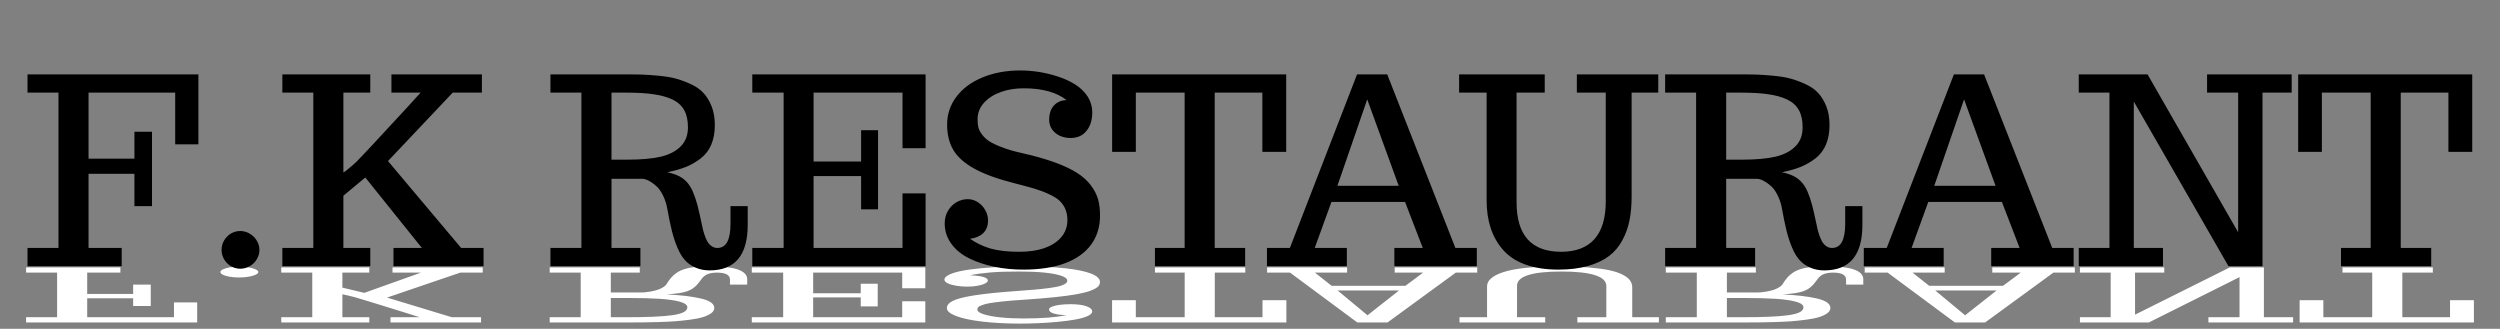 <svg width="479" height="63" viewBox="0 0 479 63" fill="none" xmlns="http://www.w3.org/2000/svg">
<rect x="0" y="0" width="479" height="63" fill="#808080" stroke="none"/>
<path d="M5 51.231V52.234H10.94V60.78H5V61.783H37.781V57.934H33.332V60.78H16.709V57.148H25.509V58.628H28.883V54.533H25.509V56.314H16.709V52.234H23.065V51.231H5ZM45.823 51.091C45.171 51.091 44.568 51.138 44.014 51.231C43.476 51.325 43.044 51.451 42.718 51.61C42.393 51.769 42.23 51.94 42.23 52.122C42.23 52.313 42.393 52.489 42.718 52.648C43.044 52.806 43.476 52.933 44.014 53.026C44.568 53.12 45.171 53.166 45.823 53.166C46.459 53.166 47.062 53.117 47.632 53.019C48.202 52.926 48.651 52.8 48.976 52.641C49.319 52.482 49.49 52.309 49.49 52.122C49.49 51.94 49.319 51.769 48.976 51.61C48.651 51.451 48.202 51.325 47.632 51.231C47.062 51.138 46.459 51.091 45.823 51.091ZM53.89 52.234H59.83V60.78H53.89V61.783H70.757V60.78H65.599V56.384C65.729 56.398 66.104 56.48 66.723 56.63C67.359 56.779 67.799 56.889 68.043 56.959C68.891 57.198 72.101 58.184 77.675 59.918L80.412 60.78H74.815V61.783H92.171V60.78H86.573L74.155 57.015L88.186 52.234H92.488V51.231H75.206V52.234H80.657L69.803 56.111L65.599 55.108V52.234H70.757V51.231H53.89V52.234ZM135.854 51C134.859 51 133.955 51.051 133.14 51.154C132.341 51.252 131.665 51.39 131.112 51.568C130.59 51.731 130.117 51.956 129.694 52.241C129.269 52.526 128.911 52.837 128.617 53.173C128.292 53.557 128.015 53.938 127.786 54.316C127.64 54.583 127.388 54.828 127.028 55.052C126.67 55.277 126.287 55.45 125.88 55.571C125.488 55.683 125.073 55.779 124.633 55.858C124.193 55.938 123.826 55.989 123.533 56.013C123.273 56.031 123.028 56.041 122.8 56.041H117.031V52.234H122.58V51.231H105.322V52.234H111.262V60.78H105.322V61.783H119.378H120.526C121.603 61.783 122.499 61.778 123.216 61.769C123.949 61.759 124.87 61.741 125.978 61.713C127.331 61.675 128.438 61.624 129.302 61.558C130.182 61.493 131.16 61.39 132.236 61.25C133.262 61.114 134.077 60.951 134.68 60.759C135.3 60.572 135.821 60.327 136.245 60.023C136.652 59.728 136.856 59.387 136.856 58.999C136.856 58.181 135.968 57.572 134.191 57.169C133.327 56.978 132.39 56.821 131.38 56.7C130.37 56.583 129.156 56.483 127.737 56.398C128.684 56.342 129.474 56.265 130.109 56.167C130.744 56.069 131.283 55.94 131.722 55.781C132.13 55.627 132.455 55.464 132.701 55.291C132.961 55.118 133.23 54.889 133.507 54.604C133.719 54.374 134.02 53.996 134.412 53.468C134.509 53.309 134.656 53.145 134.851 52.977C135.047 52.809 135.243 52.678 135.438 52.584C135.65 52.482 135.919 52.398 136.245 52.332C136.57 52.267 136.937 52.234 137.344 52.234C139.024 52.234 139.863 52.676 139.863 53.559V54.533H143.163V53.503C143.163 51.834 140.726 51 135.854 51ZM120.087 57.092C122.71 57.092 124.837 57.146 126.467 57.254C128.097 57.366 129.367 57.553 130.281 57.815C131.226 58.081 131.698 58.434 131.698 58.873C131.698 59.252 131.462 59.565 130.989 59.813C130.517 60.06 129.767 60.257 128.74 60.401C127.729 60.537 126.532 60.633 125.147 60.689C123.777 60.75 122.026 60.78 119.891 60.78H117.031V57.092H120.087ZM144.043 51.231V52.234H150.056V60.78H144.043V61.783H177.288V57.723H172.863V60.78H155.801V56.987H164.918V58.712H168.169V54.358H164.918V56.188H155.801V52.234H172.863V55.234H177.288V51.231H144.043ZM196.036 51.042C194.114 51.042 192.273 51.093 190.512 51.196C188.768 51.299 187.171 51.451 185.721 51.652C184.239 51.858 183.073 52.129 182.225 52.465C181.378 52.802 180.954 53.176 180.954 53.587C180.954 53.839 181.158 54.066 181.565 54.267C181.973 54.473 182.51 54.632 183.179 54.744C183.863 54.861 184.597 54.919 185.379 54.919C186.08 54.919 186.724 54.863 187.31 54.751C187.913 54.643 188.386 54.498 188.728 54.316C189.087 54.139 189.266 53.952 189.266 53.755C189.266 53.456 188.965 53.222 188.361 53.054C187.758 52.886 186.911 52.781 185.819 52.739C187.008 52.5 188.329 52.32 189.779 52.199C191.245 52.082 193.063 52.024 195.23 52.024C198.881 52.024 201.528 52.276 203.174 52.781C204.055 53.056 204.495 53.386 204.495 53.769C204.495 54.204 203.989 54.559 202.979 54.835C202.523 54.956 201.871 55.073 201.024 55.185C200.176 55.302 199.239 55.405 198.212 55.494C197.039 55.592 195.809 55.688 194.522 55.781C191.245 56.015 188.622 56.286 186.65 56.595C184.694 56.908 183.333 57.258 182.567 57.646C181.802 58.029 181.419 58.49 181.419 59.027C181.419 59.593 182.014 60.102 183.203 60.556C184.393 61.009 186.055 61.362 188.19 61.614C190.325 61.871 192.753 62 195.475 62C197.838 62 200.193 61.892 202.54 61.678C203.875 61.556 205.025 61.406 205.986 61.229C206.947 61.056 207.729 60.841 208.333 60.584C208.952 60.308 209.261 60.009 209.261 59.686C209.261 59.266 208.887 58.927 208.137 58.67C207.404 58.413 206.394 58.284 205.106 58.284C204.373 58.284 203.688 58.324 203.052 58.403C202.434 58.488 201.936 58.604 201.561 58.754C201.187 58.908 200.999 59.081 200.999 59.273C200.999 59.628 201.317 59.899 201.953 60.086C202.588 60.273 203.387 60.367 204.348 60.367C202.426 60.801 199.671 61.019 196.086 61.019C194.505 61.019 193.055 60.951 191.735 60.815C190.43 60.684 189.363 60.49 188.532 60.233C187.685 59.971 187.261 59.665 187.261 59.315C187.261 59.137 187.31 58.988 187.408 58.866C187.522 58.745 187.75 58.618 188.092 58.488C188.435 58.347 188.907 58.219 189.51 58.102C190.129 57.99 190.969 57.878 192.027 57.766C193.071 57.649 194.342 57.544 195.841 57.45C200.535 57.146 204.039 56.784 206.352 56.363C207.428 56.167 208.3 55.943 208.968 55.69C209.637 55.438 210.109 55.176 210.386 54.905C210.631 54.648 210.753 54.351 210.753 54.015C210.753 53.398 210.182 52.865 209.042 52.416C207.9 51.972 206.23 51.631 204.031 51.393C201.831 51.159 199.165 51.042 196.036 51.042ZM221.288 51.231V52.234H226.984V60.78H217.622V57.52H213.075V61.783H246.467V57.52H241.895V60.78H232.753V52.234H238.595V51.231H221.288ZM242.775 51.231V52.234H247.176L260.058 61.783H265.852L278.929 52.234H283.036V51.231H267.22V52.234H272.671L269.274 54.765H255.145L251.942 52.234H258.103V51.231H242.775ZM256.293 55.655H268.051L262.014 60.408L256.293 55.655ZM298.681 51.042C296.269 51.042 294.158 51.136 292.35 51.322C290.557 51.51 289.123 51.781 288.047 52.136C285.962 52.818 284.919 53.722 284.919 54.849V60.78H279.638V61.783H296.066V60.78H290.663V54.751C290.663 52.933 293.515 52.024 299.219 52.024C302.022 52.024 304.149 52.255 305.599 52.718C307.049 53.185 307.774 53.877 307.774 54.793V60.78H302.225V61.783H317.846V60.78H312.737V55.066C312.737 54.571 312.598 54.132 312.321 53.748C312.061 53.365 311.612 53.005 310.976 52.669C310.325 52.313 309.47 52.021 308.41 51.792C307.367 51.563 306.031 51.381 304.401 51.245C302.739 51.11 300.832 51.042 298.681 51.042ZM349.697 51C348.703 51 347.799 51.051 346.984 51.154C346.186 51.252 345.509 51.39 344.955 51.568C344.434 51.731 343.961 51.956 343.537 52.241C343.114 52.526 342.756 52.837 342.462 53.173C342.136 53.557 341.858 53.938 341.631 54.316C341.484 54.583 341.232 54.828 340.873 55.052C340.515 55.277 340.131 55.45 339.724 55.571C339.333 55.683 338.918 55.779 338.477 55.858C338.038 55.938 337.67 55.989 337.377 56.013C337.116 56.031 336.872 56.041 336.644 56.041H330.874V52.234H336.424V51.231H319.166V52.234H325.106V60.78H319.166V61.783H333.221H334.371C335.446 61.783 336.342 61.778 337.059 61.769C337.793 61.759 338.713 61.741 339.822 61.713C341.174 61.675 342.283 61.624 343.146 61.558C344.026 61.493 345.004 61.39 346.08 61.25C347.106 61.114 347.921 60.951 348.524 60.759C349.144 60.572 349.665 60.327 350.089 60.023C350.496 59.728 350.7 59.387 350.7 58.999C350.7 58.181 349.811 57.572 348.035 57.169C347.171 56.978 346.235 56.821 345.224 56.7C344.213 56.583 343 56.483 341.582 56.398C342.527 56.342 343.317 56.265 343.953 56.167C344.589 56.069 345.126 55.94 345.566 55.781C345.974 55.627 346.3 55.464 346.544 55.291C346.805 55.118 347.074 54.889 347.35 54.604C347.563 54.374 347.864 53.996 348.255 53.468C348.353 53.309 348.5 53.145 348.695 52.977C348.891 52.809 349.086 52.678 349.282 52.584C349.494 52.482 349.762 52.398 350.089 52.332C350.414 52.267 350.782 52.234 351.188 52.234C352.867 52.234 353.706 52.676 353.706 53.559V54.533H357.006V53.503C357.006 51.834 354.57 51 349.697 51ZM333.93 57.092C336.555 57.092 338.681 57.146 340.31 57.254C341.94 57.366 343.211 57.553 344.124 57.815C345.069 58.081 345.542 58.434 345.542 58.873C345.542 59.252 345.306 59.565 344.833 59.813C344.361 60.06 343.611 60.257 342.584 60.401C341.574 60.537 340.375 60.633 338.991 60.689C337.622 60.75 335.87 60.78 333.735 60.78H330.874V57.092H333.93ZM357.276 51.231V52.234H361.675L374.558 61.783H380.351L393.429 52.234H397.536V51.231H381.721V52.234H387.172L383.773 54.765H369.644L366.442 52.234H372.602V51.231H357.276ZM370.794 55.655H382.552L376.513 60.408L370.794 55.655ZM398.514 51.231V52.234H404.405V60.78H398.514V61.783H411.714L429.094 53.096V60.78H423.13V61.783H439.361V60.78H433.763V51.231H427.237L409.074 60.289V52.234H414.672V51.231H398.514ZM448.821 51.231V52.234H454.517V60.78H445.155V57.52H440.608V61.783H474V57.52H469.428V60.78H460.286V52.234H466.128V51.231H448.821Z" fill="white"/>
<path d="M5.271 51V47.509H11.204V17.748H5.271V14.257H38.011V27.66H33.567V17.748H16.966V30.395H25.755V25.243H29.124V39.501H25.755V33.3H16.966V47.509H23.314V51H5.271ZM46.043 51.488C45.392 51.488 44.79 51.325 44.236 51C43.699 50.675 43.268 50.235 42.942 49.682C42.617 49.128 42.454 48.534 42.454 47.899C42.454 47.232 42.617 46.622 42.942 46.068C43.268 45.515 43.699 45.075 44.236 44.75C44.79 44.425 45.392 44.262 46.043 44.262C46.678 44.262 47.28 44.433 47.85 44.774C48.419 45.1 48.867 45.539 49.192 46.093C49.534 46.646 49.705 47.248 49.705 47.899C49.705 48.534 49.534 49.128 49.192 49.682C48.867 50.235 48.419 50.675 47.85 51C47.28 51.325 46.678 51.488 46.043 51.488ZM54.1 47.509H60.032V17.748H54.1V14.257H70.945V17.748H65.794V33.056C65.924 33.007 66.299 32.722 66.917 32.201C67.552 31.68 67.991 31.298 68.235 31.054C69.082 30.224 72.288 26.789 77.855 20.751L80.589 17.748H74.998V14.257H92.332V17.748H86.741L74.339 30.858L88.353 47.509H92.649V51H75.389V47.509H80.833L69.993 34.008L65.794 37.499V47.509H70.945V51H54.1V47.509ZM135.96 51.806C134.967 51.806 134.064 51.627 133.25 51.269C132.452 50.927 131.777 50.447 131.224 49.828C130.703 49.258 130.231 48.477 129.808 47.484C129.384 46.492 129.026 45.409 128.733 44.237C128.408 42.903 128.131 41.576 127.903 40.258C127.757 39.33 127.505 38.476 127.146 37.694C126.788 36.913 126.406 36.311 125.999 35.888C125.608 35.497 125.193 35.163 124.754 34.887C124.314 34.61 123.948 34.431 123.655 34.35C123.395 34.285 123.151 34.252 122.923 34.252H117.161V47.509H122.703V51H105.467V47.509H111.399V17.748H105.467V14.257H119.505H120.652C121.727 14.257 122.622 14.273 123.338 14.306C124.07 14.338 124.99 14.403 126.097 14.501C127.448 14.631 128.554 14.81 129.417 15.038C130.296 15.266 131.272 15.624 132.347 16.112C133.372 16.584 134.186 17.154 134.788 17.821C135.407 18.472 135.927 19.327 136.351 20.385C136.757 21.41 136.961 22.598 136.961 23.949C136.961 26.797 136.074 28.922 134.3 30.321C133.437 30.989 132.501 31.534 131.492 31.957C130.483 32.364 129.271 32.714 127.854 33.007C128.799 33.202 129.588 33.471 130.223 33.812C130.857 34.154 131.395 34.602 131.834 35.155C132.241 35.692 132.566 36.262 132.811 36.864C133.071 37.467 133.34 38.264 133.616 39.257C133.828 40.054 134.129 41.373 134.52 43.212C134.617 43.765 134.764 44.335 134.959 44.921C135.154 45.507 135.35 45.963 135.545 46.288C135.757 46.646 136.025 46.939 136.351 47.167C136.676 47.395 137.042 47.509 137.449 47.509C139.126 47.509 139.964 45.971 139.964 42.895V39.501H143.26V43.09C143.26 48.9 140.826 51.806 135.96 51.806ZM120.213 30.59C122.833 30.59 124.957 30.403 126.585 30.028C128.213 29.638 129.482 28.987 130.394 28.075C131.338 27.148 131.81 25.919 131.81 24.389C131.81 23.07 131.574 21.98 131.102 21.117C130.63 20.255 129.881 19.571 128.855 19.066C127.846 18.594 126.65 18.261 125.267 18.065C123.899 17.854 122.15 17.748 120.018 17.748H117.161V30.59H120.213ZM144.139 51V47.509H150.145V17.748H144.139V14.257H177.342V28.393H172.923V17.748H155.882V30.956H164.988V24.95H168.235V40.111H164.988V33.739H155.882V47.509H172.923V37.06H177.342V51H144.139ZM196.067 51.659C194.147 51.659 192.308 51.48 190.55 51.122C188.808 50.764 187.213 50.235 185.765 49.535C184.284 48.819 183.12 47.875 182.273 46.703C181.427 45.531 181.004 44.229 181.004 42.797C181.004 41.918 181.207 41.129 181.614 40.429C182.021 39.713 182.558 39.159 183.226 38.769C183.909 38.362 184.642 38.158 185.423 38.158C186.123 38.158 186.766 38.353 187.352 38.744C187.954 39.118 188.426 39.623 188.768 40.258C189.126 40.876 189.305 41.527 189.305 42.211C189.305 43.253 189.004 44.066 188.401 44.652C187.799 45.238 186.953 45.605 185.862 45.751C187.05 46.581 188.369 47.208 189.817 47.631C191.282 48.038 193.097 48.241 195.262 48.241C198.908 48.241 201.552 47.362 203.196 45.605C204.075 44.644 204.515 43.497 204.515 42.162C204.515 40.648 204.01 39.411 203.001 38.451C202.545 38.028 201.894 37.621 201.048 37.23C200.201 36.824 199.266 36.465 198.24 36.156C197.068 35.815 195.84 35.481 194.554 35.155C191.282 34.342 188.662 33.398 186.692 32.323C184.739 31.233 183.38 30.012 182.615 28.661C181.85 27.326 181.468 25.723 181.468 23.852C181.468 21.882 182.062 20.108 183.25 18.529C184.438 16.951 186.098 15.722 188.23 14.843C190.363 13.948 192.788 13.5 195.506 13.5C197.866 13.5 200.218 13.874 202.562 14.623C203.896 15.046 205.044 15.567 206.004 16.186C206.964 16.788 207.745 17.537 208.348 18.432C208.966 19.392 209.275 20.434 209.275 21.557C209.275 23.021 208.901 24.201 208.152 25.097C207.42 25.992 206.411 26.439 205.125 26.439C204.393 26.439 203.709 26.301 203.074 26.024C202.456 25.731 201.959 25.325 201.585 24.804C201.211 24.267 201.023 23.664 201.023 22.997C201.023 21.76 201.341 20.816 201.976 20.165C202.61 19.514 203.408 19.189 204.368 19.189C202.448 17.675 199.697 16.918 196.116 16.918C194.537 16.918 193.089 17.154 191.771 17.626C190.468 18.082 189.402 18.757 188.572 19.652C187.726 20.564 187.303 21.63 187.303 22.851C187.303 23.469 187.352 23.99 187.449 24.413C187.563 24.836 187.791 25.276 188.133 25.731C188.475 26.22 188.947 26.667 189.549 27.074C190.167 27.465 191.006 27.855 192.063 28.246C193.105 28.653 194.375 29.019 195.872 29.345C200.56 30.403 204.059 31.664 206.37 33.129C207.444 33.812 208.315 34.594 208.982 35.473C209.65 36.352 210.122 37.263 210.398 38.207C210.643 39.102 210.765 40.136 210.765 41.308C210.765 43.456 210.195 45.312 209.056 46.874C207.916 48.42 206.248 49.608 204.051 50.438C201.854 51.252 199.192 51.659 196.067 51.659ZM221.287 51V47.509H226.976V17.748H217.625V29.101H213.084V14.257H246.434V29.101H241.868V17.748H232.737V47.509H238.572V51H221.287ZM242.747 51V47.509H247.142L260.008 14.257H265.794L278.855 47.509H282.957V51H267.161V47.509H272.605L269.212 38.695H255.101L251.902 47.509H258.055V51H242.747ZM256.248 35.595H267.991L261.961 19.042L256.248 35.595ZM298.582 51.659C296.173 51.659 294.065 51.334 292.259 50.683C290.468 50.032 289.036 49.088 287.962 47.851C285.879 45.474 284.837 42.325 284.837 38.402V17.748H279.563V14.257H295.97V17.748H290.574V38.744C290.574 45.075 293.423 48.241 299.119 48.241C301.919 48.241 304.043 47.435 305.491 45.824C306.94 44.197 307.664 41.788 307.664 38.598V17.748H302.122V14.257H317.723V17.748H312.62V37.645C312.62 39.371 312.482 40.901 312.205 42.235C311.945 43.57 311.497 44.823 310.862 45.995C310.211 47.232 309.357 48.249 308.299 49.047C307.257 49.844 305.923 50.479 304.295 50.951C302.635 51.423 300.73 51.659 298.582 51.659ZM349.534 51.806C348.541 51.806 347.638 51.627 346.824 51.269C346.027 50.927 345.351 50.447 344.798 49.828C344.277 49.258 343.805 48.477 343.382 47.484C342.959 46.492 342.601 45.409 342.308 44.237C341.982 42.903 341.705 41.576 341.478 40.258C341.331 39.33 341.079 38.476 340.721 37.694C340.363 36.913 339.98 36.311 339.573 35.888C339.183 35.497 338.768 35.163 338.328 34.887C337.889 34.61 337.522 34.431 337.229 34.35C336.969 34.285 336.725 34.252 336.497 34.252H330.735V47.509H336.277V51H319.041V47.509H324.974V17.748H319.041V14.257H333.079H334.227C335.301 14.257 336.196 14.273 336.912 14.306C337.645 14.338 338.564 14.403 339.671 14.501C341.022 14.631 342.129 14.81 342.991 15.038C343.87 15.266 344.847 15.624 345.921 16.112C346.946 16.584 347.76 17.154 348.362 17.821C348.981 18.472 349.502 19.327 349.925 20.385C350.332 21.41 350.535 22.598 350.535 23.949C350.535 26.797 349.648 28.922 347.874 30.321C347.011 30.989 346.076 31.534 345.066 31.957C344.057 32.364 342.845 32.714 341.429 33.007C342.373 33.202 343.162 33.471 343.797 33.812C344.432 34.154 344.969 34.602 345.408 35.155C345.815 35.692 346.141 36.262 346.385 36.864C346.645 37.467 346.914 38.264 347.19 39.257C347.402 40.054 347.703 41.373 348.094 43.212C348.191 43.765 348.338 44.335 348.533 44.921C348.729 45.507 348.924 45.963 349.119 46.288C349.331 46.646 349.599 46.939 349.925 47.167C350.25 47.395 350.617 47.509 351.023 47.509C352.7 47.509 353.538 45.971 353.538 42.895V39.501H356.834V43.09C356.834 48.9 354.401 51.806 349.534 51.806ZM333.787 30.59C336.408 30.59 338.532 30.403 340.159 30.028C341.787 29.638 343.056 28.987 343.968 28.075C344.912 27.148 345.384 25.919 345.384 24.389C345.384 23.07 345.148 21.98 344.676 21.117C344.204 20.255 343.455 19.571 342.43 19.066C341.421 18.594 340.224 18.261 338.841 18.065C337.474 17.854 335.724 17.748 333.592 17.748H330.735V30.59H333.787ZM357.103 51V47.509H361.497L374.363 14.257H380.149L393.211 47.509H397.312V51H381.517V47.509H386.961L383.567 38.695H369.456L366.258 47.509H372.41V51H357.103ZM370.604 35.595H382.347L376.316 19.042L370.604 35.595ZM398.289 51V47.509H404.173V17.748H398.289V14.257H411.473L428.831 44.506V17.748H422.874V14.257H439.085V17.748H433.494V51H426.976L408.836 19.457V47.509H414.427V51H398.289ZM448.533 51V47.509H454.222V17.748H444.871V29.101H440.33V14.257H473.68V29.101H469.114V17.748H459.983V47.509H465.818V51H448.533Z" fill="black"/>
</svg>
